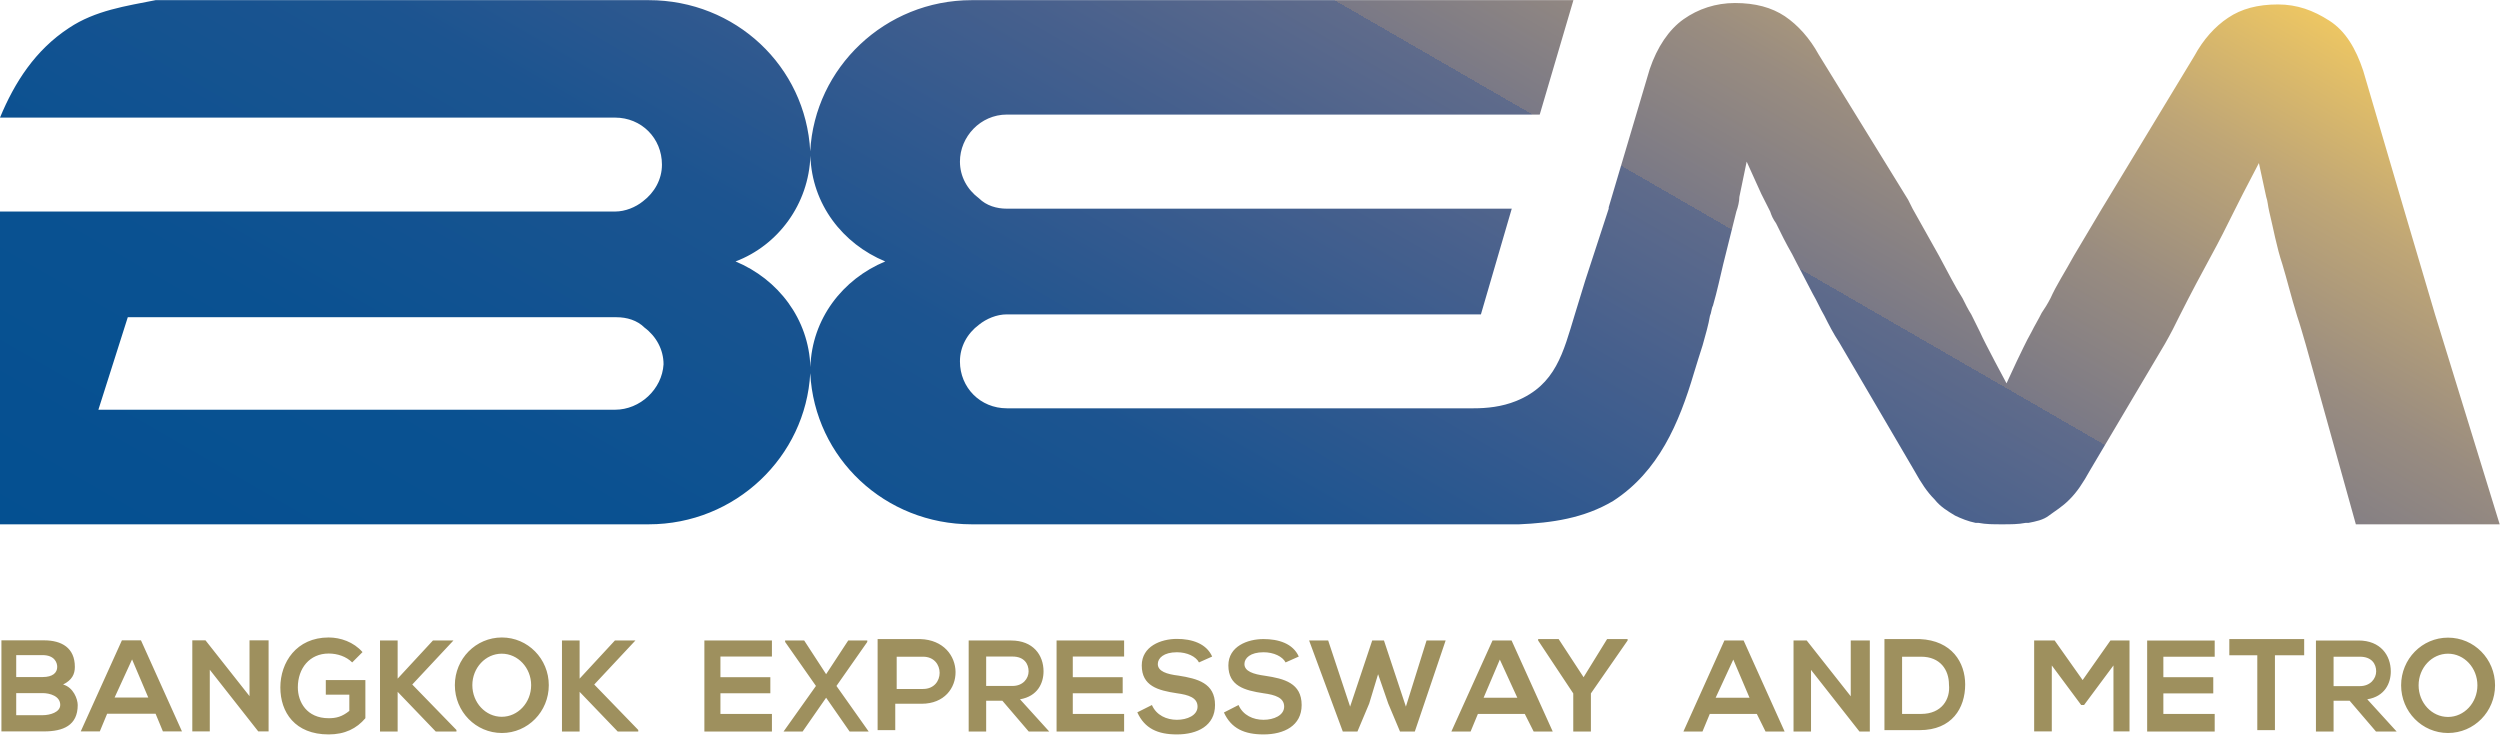 <?xml version="1.0" ?>
<svg xmlns="http://www.w3.org/2000/svg" viewBox="0 0 1573 463">
	<defs>
		<linearGradient id="g1" x1="532.5" y1="637.4" x2="1036.4" y2="-235.4" gradientUnits="userSpaceOnUse">
			<stop offset="0" stop-color="#045091"/>
			<stop offset=".2" stop-color="#0a5191"/>
			<stop offset=".4" stop-color="#1c5490"/>
			<stop offset=".5" stop-color="#31598f"/>
			<stop offset=".6" stop-color="#47608d"/>
			<stop offset=".7" stop-color="#5f6b8b"/>
			<stop offset=".7" stop-color="#7a7986"/>
			<stop offset=".8" stop-color="#998c80"/>
			<stop offset=".9" stop-color="#bfa676"/>
			<stop offset="1" stop-color="#edc663"/>
			<stop offset="1" stop-color="#ffd557"/>
		</linearGradient>
	</defs>
	<style>
		.s0 { fill: url(#g1) } 
		.s1 { fill: #9e905e } 
	</style>
	<g id="Layer">
		<g id="Layer">
			<g id="Layer">
				<path id="Layer" fill-rule="evenodd" class="s0" d="m1572.8 329.9h-90.5l-31.4-112.7c-1.9-6.5-3.7-12.9-5.6-18.5-3.7-12-6.4-23.1-9.2-32.3-3.7-11.1-5.6-22.2-8.3-33.3-0.9-3.7-0.9-6.4-1.9-9.2l-4.6-21.3-10.1 19.4q-2.8 5.6-5.6 11.1c-4.6 9.3-9.2 18.5-14.8 28.7-5.5 10.1-12 22.2-19.4 36.9-2.7 5.6-5.5 11.1-9.2 17.6l-47.1 79.5c-4.6 8.3-8.3 13.8-12.9 18.4-4.6 4.7-9.3 7.4-13 10.2-3.6 2.8-8.3 3.7-12.9 4.6 0 0-0.9 0-1.8 0-4.6 0.9-9.3 0.9-14.8 0.9-5.5 0-10.2 0-14.8-0.9 0 0-0.9 0-1.8 0-4.6-0.9-9.3-2.8-13-4.6-4.6-2.8-9.2-5.5-12.9-10.2-4.6-4.6-8.3-10.1-12.9-18.4l-47.1-80.4c-3.7-5.6-6.5-11.1-9.3-16.7-2.7-4.6-4.6-9.2-7.3-13.8-4.7-9.3-9.3-17.6-13-25-3.7-6.4-7.4-13.8-10.1-19.4-1.9-2.7-2.8-4.6-3.7-7.4q-2.8-5.5-5.6-11.1l-9.2-20.3-4.6 22.2c0 2.8-0.9 6.5-1.9 9.2q-4.1 16.7-8.3 33.3c-1.8 7.4-3.7 16.6-6.4 25.9-1 1.8-1 4.6-1.9 6.4-0.9 5.6-2.8 12-4.6 18.5-1.9 5.6-3.7 12-5.5 17.6-9.3 31.4-22.2 61.9-50.8 80.4-18.5 11-38.8 13.8-59.1 14.7-6.5 0-338.1 0-344.5 0-54.5 0-98.8-41.5-101.6-95.1-2.8 52.6-47.1 95.1-101.6 95.1h-408.2v-196.8h387c6.4 0 12.9-2.7 17.5-6.4 7.4-5.6 12-13.9 12-23.1 0-16.7-12.9-29.6-29.5-29.6h-387c9.2-22.2 22.2-42.5 43.4-56.4 16.6-11.1 36-13.8 54.5-17.5h310.3c54.5 0 98.8 41.6 101.6 95.1 2.8-52.6 47.1-95.1 101.6-95.1h378.6l-21.2 72h-335.3c-16.6 0-29.5 13.9-29.5 29.6 0 9.3 4.6 17.6 12 23.1 4.6 4.6 11.1 6.5 17.5 6.5h317.7l-19.4 66.5h-298.3c-6.4 0-12.9 2.8-17.5 6.5-7.4 5.5-12 13.8-12 23.1 0 16.6 12.9 29.5 29.5 29.5h293.7c8.3 0 17.6-0.9 26.8-4.6 24.9-10.1 29.6-30.5 36.9-54.5l6.5-21.2 14.8-45.3v-0.9l25.8-86.9c4.7-13.9 12.1-24.9 21.3-31.4 9.2-6.5 20.3-10.2 32.3-10.2 12.9 0 23.1 2.8 31.4 8.3 8.3 5.6 15.7 13.9 21.3 24.1l56.3 91.4 2.8 5.6 16.6 29.6c5.5 10.1 10.1 19.4 14.8 26.7 1.8 3.7 3.7 7.4 5.5 10.2q2.8 5.6 5.5 11.1c2.8 6.5 16.7 32.3 16.7 32.3l6.4-13.8c2.8-5.6 5.6-12 9.3-18.5 1.8-3.7 4.6-8.3 6.4-12 1.9-2.8 3.7-5.6 5.6-9.3 3.7-8.3 9.2-16.6 14.7-26.7l17.6-29.6 2.8-4.6 55.4-91.5c5.5-10.2 12.9-18.5 21.2-24 8.3-5.6 18.5-8.4 31.4-8.4 12 0 22.2 3.7 32.3 10.2 10.2 6.5 16.7 17.6 21.3 31.4l25.8 87.8 19.4 65.6zm-1155.3-100.7c0-9.2-4.6-17.6-12-23.1-4.6-4.6-11.1-6.5-17.6-6.5h-307.5l-18.5 58.2h325.1c15.7 0 29.6-12.9 30.5-28.6zm139.5-64.7c-26.8-11.1-46.2-36-47.1-66.5-1 30.5-20.4 56.4-47.1 66.5 26.7 11.1 46.1 36.1 47.1 66.5 0.9-30.4 20.3-55.4 47.1-66.5z"/>
			</g>
		</g>
		<g id="Layer">
			<path id="Layer" fill-rule="evenodd" class="s1" d="m47.1 419.6c0 4.6-1.8 8.3-7.4 11.1 6.5 1.8 9.2 9.2 9.2 12.9 0 12.9-9.2 16.6-21.2 16.6-9.2 0-18.5 0-26.8 0v-57.3c9.3 0 18.5 0 26.8 0 11.1 0 19.4 4.7 19.4 16.7zm-36.9 6.4h16.6c6.4 0 9.2-2.7 9.2-6.4 0-2.8-1.8-7.4-9.2-7.4h-16.6zm0 24h16.6c4.6 0 11.1-1.8 11.1-6.5 0-5.5-6.5-7.4-11.1-7.4h-16.6zm87.7-0.9h-30.5l-4.6 11.1h-12l25.9-57.3h12l25.8 57.3h-12zm-14.8-34.2l-11 24h21.2zm85.9-12v57.3h-6.5l-30.5-38.8v38.8h-11v-57.3h8.3l27.7 35.1v-35.1zm52.6 13.9c-3.7-3.7-9.2-5.6-14.8-5.6-12 0-19.4 9.3-19.4 21.3 0 9.2 5.6 19.4 19.4 19.4 4.7 0 8.4-0.9 13-4.6v-10.2h-14.8v-9.2h24.9v24c-5.5 6.5-12.9 10.2-23.1 10.2-21.2 0-30.4-13.9-30.4-29.6 0-15.7 10.1-31.4 30.4-31.4 7.4 0 15.7 2.8 21.3 9.2zm63.7-13.8l-25.9 27.7 27.8 28.6v1h-13l-24-25v25h-11.1v-57.3h11.1v24l22.2-24zm30.5 58.2c-16.4 0-29.6-13.4-29.6-30.1 0-16.6 13.2-30 29.6-30 16.3 0 29.5 13.4 29.5 30 0 16.7-13.2 30.1-29.5 30.1zm18.4-30.1c0-10.9-8.3-19.8-18.5-19.8-10.2 0-18.5 8.9-18.5 19.8 0 11 8.3 19.9 18.5 19.9 10.2 0 18.5-8.9 18.5-19.9zm65.6-28.1l-25.9 27.7 27.7 28.6v1h-12.9l-24-25v25h-11.1v-57.3h11.1v24l22.2-24zm85.9 57.3h-42.5c0-19.5 0-37.9 0-57.3h42.5v10.1h-32.4v13h31.4v10.1h-31.4v13h32.4zm48-57.3h12v0.9l-19.4 27.7 20.3 28.7h-12l-14.8-21.3-14.8 21.3h-12l20.4-28.7-19.4-27.7v-0.9h12l13.8 21.2zm46.2 39.8h-16.6v16.6h-11.1v-57.3c9.2 0 17.5 0 26.8 0 29.5 0.9 29.5 40.7 0.9 40.7zm-15.7-9.3h16.6c13.9 0 13.9-20.3 0-20.3h-16.6zm96 26.8h-12.9l-16.6-19.4h-10.2v19.4h-11v-57.3c9.2 0 18.4 0 26.7 0 13.9 0 20.4 9.2 20.4 19.4 0 7.4-3.7 15.7-14.8 17.6zm-39.7-47.2v18.5h16.6c6.5 0 10.1-4.6 10.1-9.2 0-4.6-2.7-9.3-10.1-9.3zm44.3 47.2c0-19.4 0-37.9 0-57.3h42.5v10.1h-32.3v13h31.4v10.1h-31.4v13h32.3v11.1zm89.6-43.5c-1.9-3.7-7.4-6.4-13.9-6.4-8.3 0-12 3.7-12 7.4 0 4.6 5.6 6.4 13 7.3 12 1.9 23 4.7 23 18.5 0 13-11 18.5-24 18.5-12 0-20.3-3.7-24.9-13.9l9.2-4.6c2.8 6.5 9.3 9.3 15.7 9.3 6.5 0 13-2.8 13-8.3 0-5.6-5.6-7.4-13-8.4-12-1.8-22.1-4.6-22.1-17.5 0-12 12-16.7 22.1-16.7 9.3 0 18.5 2.8 22.2 11.1zm54.5 0c-1.9-3.7-7.4-6.4-13.9-6.4-8.3 0-12 3.7-12 7.4 0 4.6 5.6 6.4 13 7.4 12 1.8 23 4.6 23 18.4 0 13-11 18.5-24 18.5-12 0-20.3-3.7-24.9-13.8l9.2-4.7c2.8 6.5 9.3 9.3 15.7 9.3 6.5 0 13-2.8 13-8.3 0-5.6-5.6-7.4-13-8.4-12-1.8-22.1-4.6-22.1-17.5 0-12 12-16.6 22.1-16.6 9.3 0 18.5 2.7 22.2 11zm81.3 43.5h-9.3l-7.4-17.6-6.4-18.5-5.6 18.5-7.4 17.6h-9.2l-21.2-57.3h12l13.8 41.6 13.9-41.6h7.4l13.8 41.6 13-41.6h12zm69.2-11.1h-29.5l-4.6 11.1h-12.1l25.9-57.3h12l25.9 57.3h-12zm-15.7-34.2l-10.2 24h21.2zm52.7 11.1l14.8-24h12.9v0.9l-23.1 33.3v24h-11.1v-24l-22.1-33.3v-0.9h12.9zm109 23.1h-29.6l-4.6 11.1h-12l25.8-57.3h12.1l25.8 57.3h-12zm-14.8-34.2l-11.1 24h21.3zm85.9-12v57.3h-6.5l-30.5-38.8v38.8h-11v-57.3h8.3l27.7 35.1v-35.1zm60 27.7c0 14.8-8.3 28.7-28.6 28.7-7.4 0-15.7 0-22.2 0v-57.3c7.4 0 15.7 0 22.2 0 20.3 0.9 28.6 14.8 28.6 28.6zm-39.7 18.5h12c12.9 0 18.5-9.2 17.5-18.5 0-9.2-5.5-17.5-17.5-17.5h-12zm133-30.5l-18.5 24.9h-1.8l-18.5-24.9v41.5h-11.1v-57.2h12.9l17.6 24.9 17.5-24.9h12v57.2h-10.1zm63.7 41.6h-42.5c0-19.4 0-37.9 0-57.3h42.5v10.2h-32.3v12.9h31.4v10.2h-31.4v12.9h32.3zm9.2-48v-10.2c16.7 0 30.5 0 47.1 0v10.2h-18.4v47.1h-11.1v-47.1zm105.3 48h-13l-16.6-19.4h-10.1v19.4h-11.1v-57.3c9.2 0 18.4 0 26.8 0 13.8 0 20.3 9.3 20.3 19.5 0 7.3-3.7 15.7-14.8 17.5zm-39.7-47.1v18.5h16.6c6.5 0 10.2-4.7 10.2-9.3 0-4.6-2.8-9.2-10.2-9.2zm72 48c-16.3 0-29.5-13.4-29.5-30 0-16.6 13.2-30 29.5-30 16.4 0 29.6 13.4 29.6 30 0 16.6-13.2 30-29.6 30zm18.5-30c0-11-8.3-19.9-18.5-19.9-10.2 0-18.5 8.9-18.5 19.9 0 11 8.3 19.9 18.5 19.9 10.2 0 18.5-8.9 18.5-19.9z"/>
		</g>
	</g>
</svg>